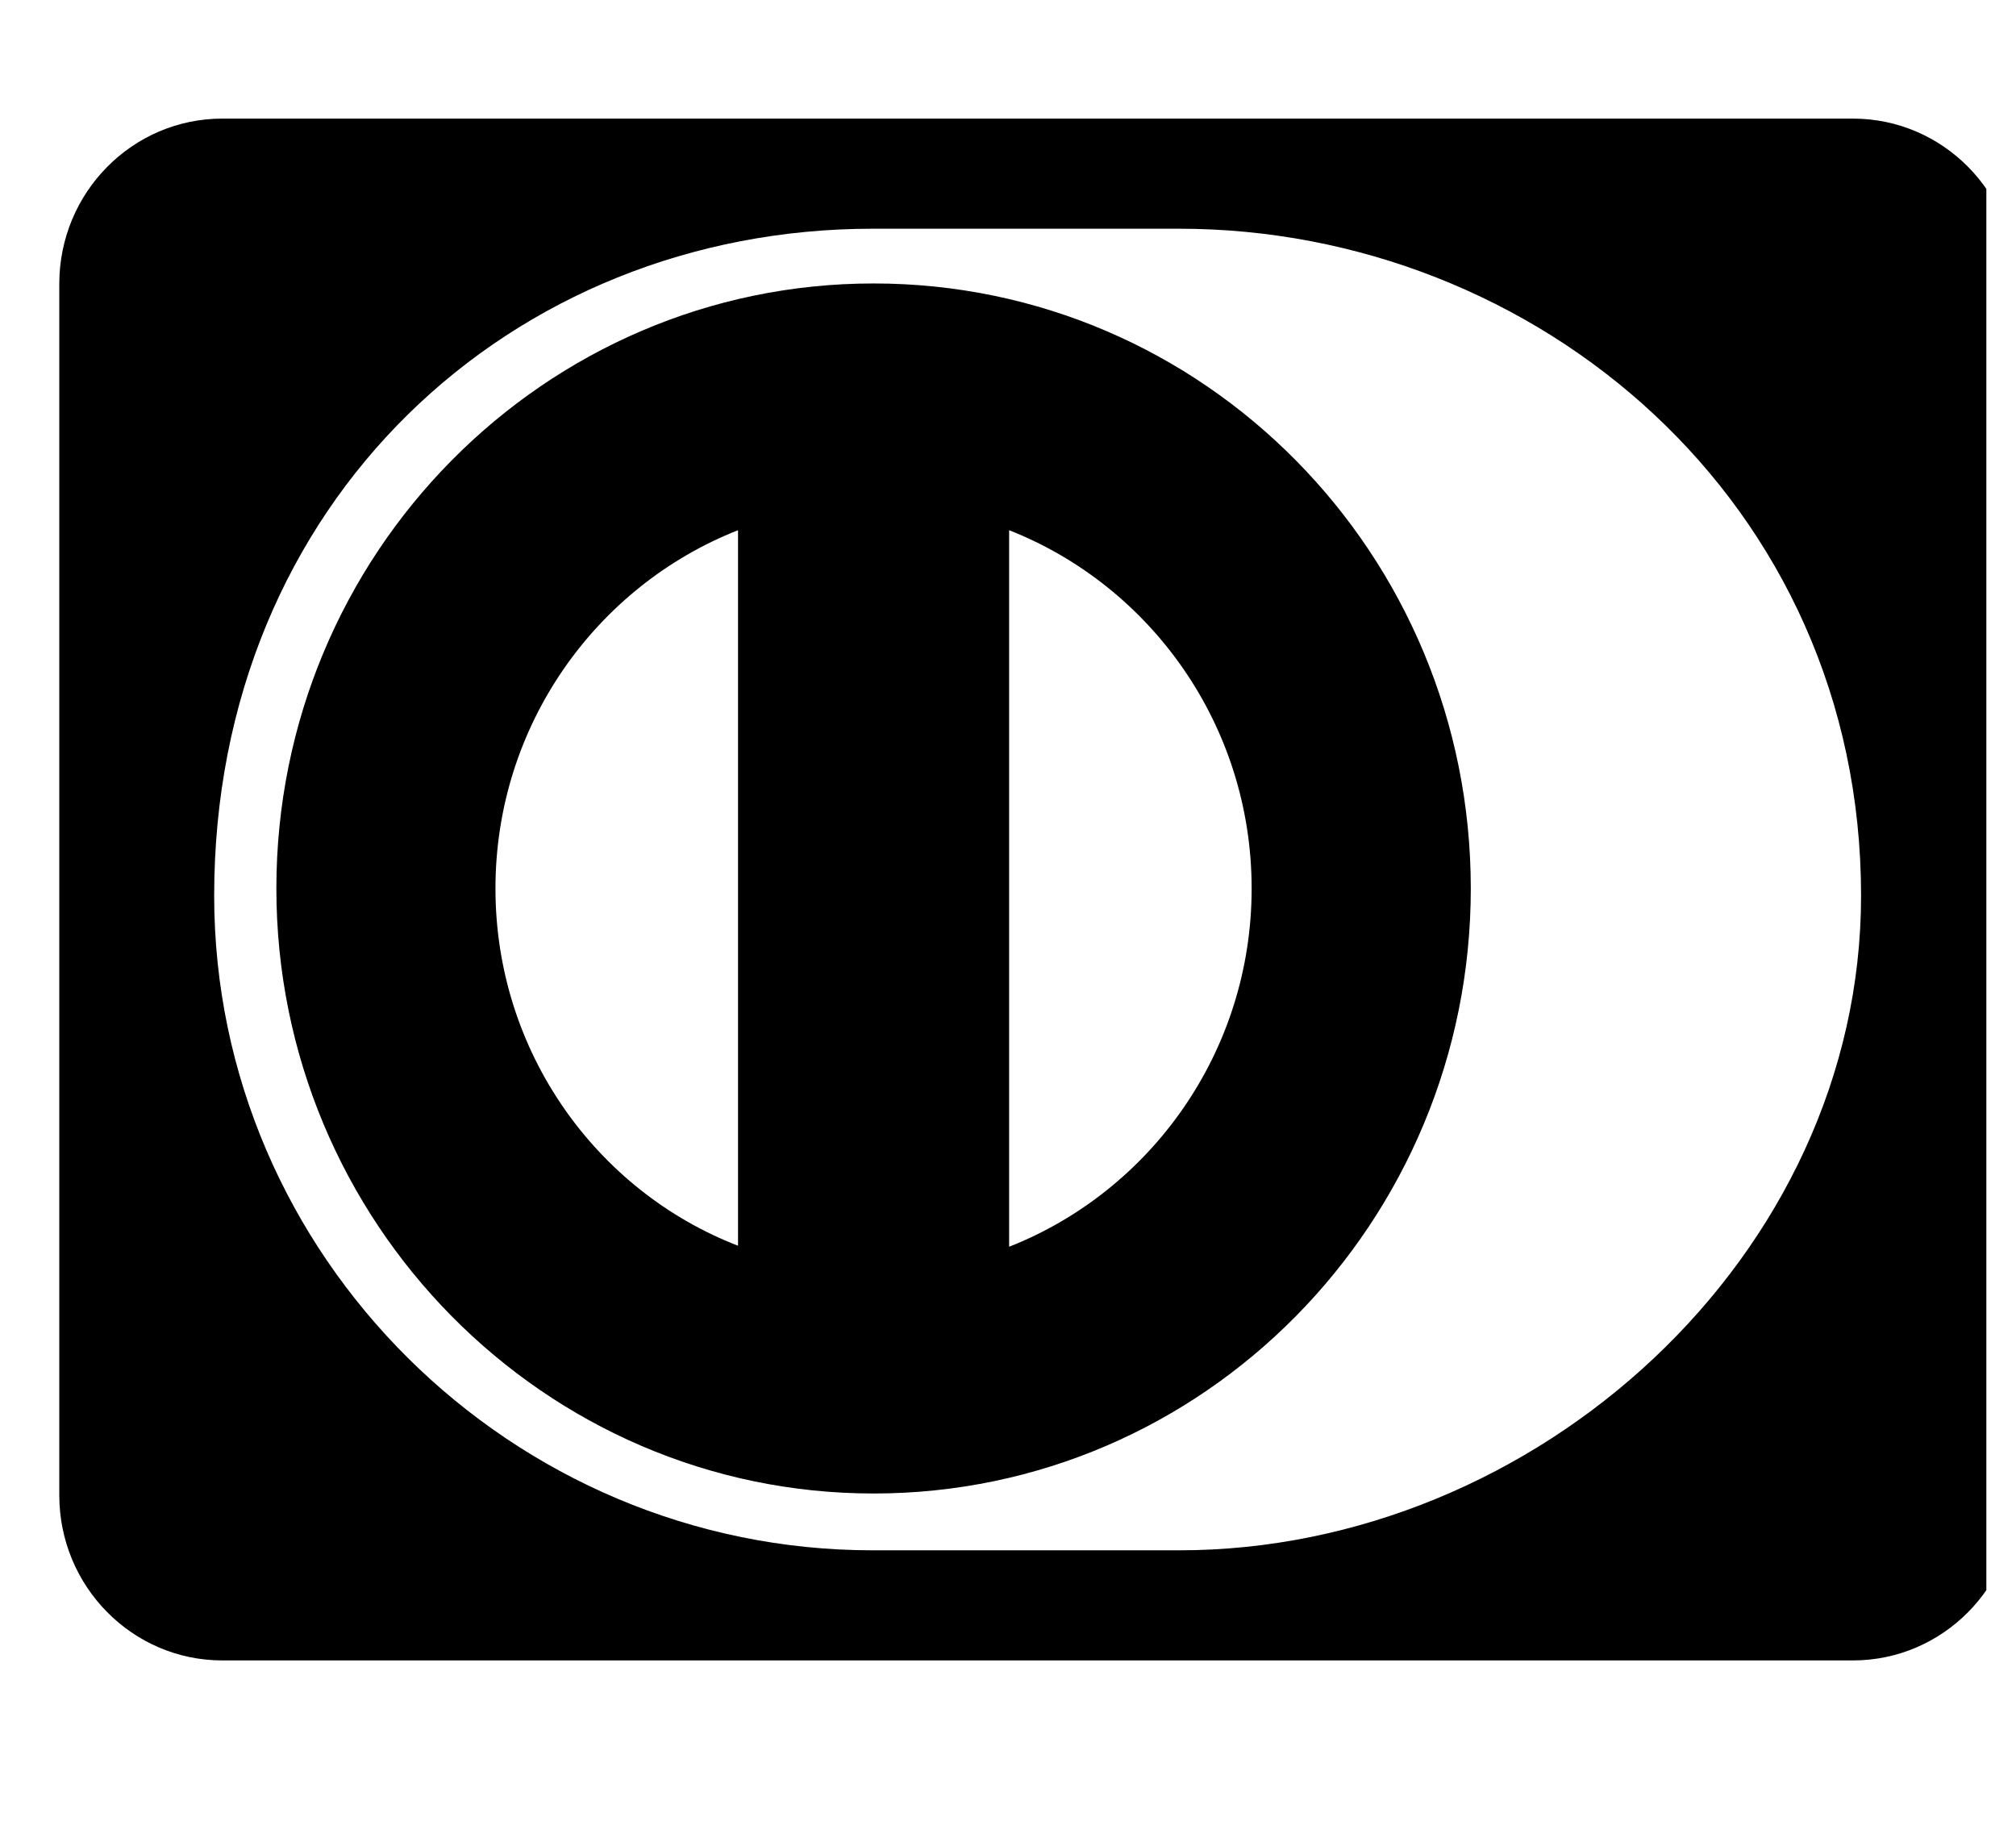 <svg width="34" height="31" viewBox="0 0 34 31" fill="none" xmlns="http://www.w3.org/2000/svg">
<g clip-path="url(#clip0_54_231)">
<path d="M14.733 4.78C9.181 4.78 4.661 9.342 4.661 14.983C4.661 20.606 9.181 25.185 14.733 25.185C20.302 25.185 24.805 20.606 24.805 14.983C24.805 9.342 20.302 4.78 14.733 4.78ZM12.447 21.007C10.058 20.084 8.356 17.733 8.356 14.983C8.356 12.232 10.058 9.881 12.447 8.941V21.007ZM17.019 21.024V8.941C19.408 9.881 21.109 12.232 21.109 14.983C21.109 17.733 19.408 20.084 17.019 21.024ZM31.25 2H3.75C2.232 2 1 3.248 1 4.786V25.214C1 26.752 2.232 28 3.75 28H31.25C32.768 28 34 26.752 34 25.214V4.786C34 3.248 32.768 2 31.25 2ZM19.889 26.143H14.716C8.631 26.143 3.612 21.181 3.612 15.104C3.612 8.454 8.631 3.857 14.716 3.857H19.889C25.905 3.857 31.387 8.454 31.387 15.104C31.387 21.181 25.905 26.143 19.889 26.143Z" fill="black"/>
</g>
<defs>
<clipPath id="clip0_54_231">
<rect width="33" height="29.333" fill="white" transform="translate(0.5 0.976)"/>
</clipPath>
</defs>
</svg>
